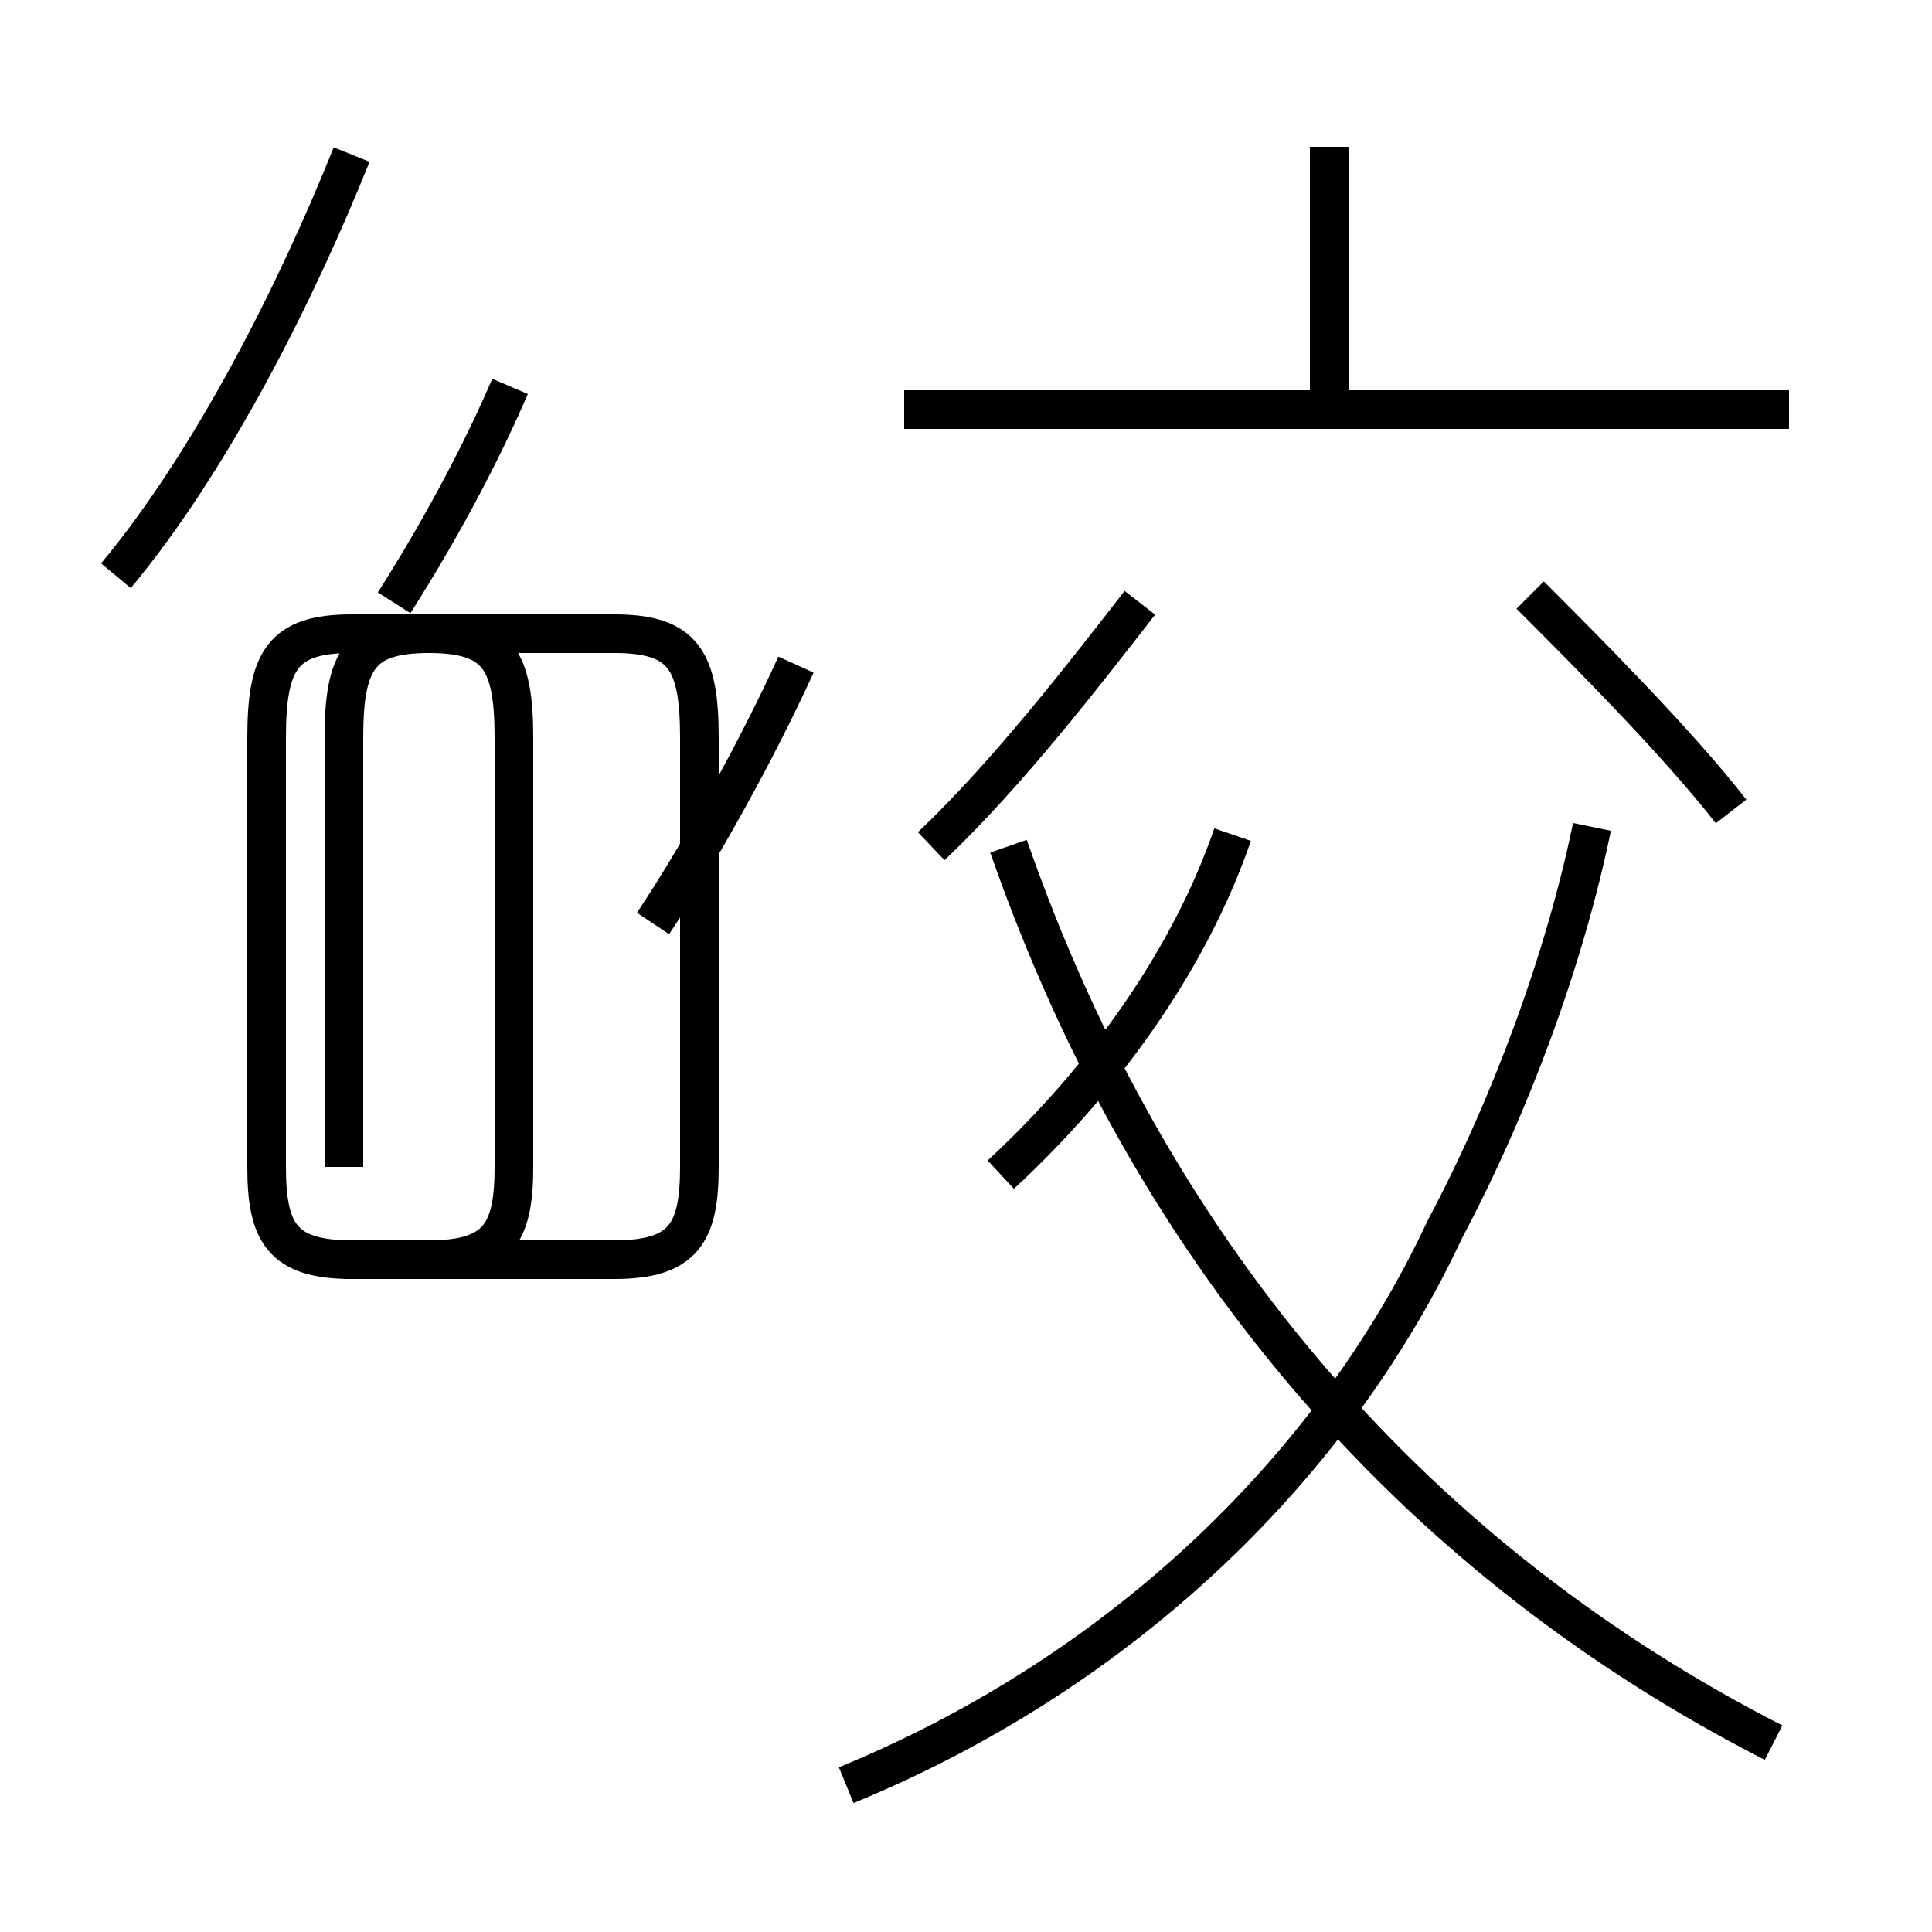 <?xml version='1.0' encoding='utf8'?>
<svg viewBox="0.0 -44.0 50.0 50.0" version="1.1" xmlns="http://www.w3.org/2000/svg">
<rect x="0.0" y="-44.0" width="50.0" height="50.0" fill="#808080" stroke="none"/>
<rect x="-1000" y="-1000" width="2000" height="2000" stroke="white" fill="white"/>
<g style="fill:none; stroke:#000000;  stroke-width:1">
<path d="M 3.0 29.1 C 5.5 32.1 7.7 36.5 9.1 40.0 M 10.2 28.4 C 11.6 30.6 12.6 32.6 13.2 34.0 M 8.9 13.8 L 8.9 24.9 C 8.9 26.9 9.3 27.6 11.1 27.6 L 15.9 27.6 C 17.7 27.6 18.1 26.9 18.1 24.9 L 18.1 13.8 C 18.1 12.1 17.7 11.4 15.9 11.4 L 9.1 11.4 C 7.3 11.4 6.9 12.1 6.9 13.8 L 6.9 24.9 C 6.9 26.9 7.3 27.6 9.1 27.6 L 11.1 27.6 C 12.9 27.6 13.3 26.9 13.3 24.9 L 13.3 13.8 C 13.3 12.1 12.9 11.4 11.1 11.4 L 8.9 11.4 M 16.9 20.1 C 18.1 21.9 19.6 24.6 20.6 26.8 M 46.3 33.4 L 23.4 33.4 M 34.4 33.1 L 34.4 40.2 M 24.1 22.1 C 26.1 24.0 28.1 26.6 29.5 28.4 M 44.8 23.0 C 43.4 24.8 41.0 27.2 39.6 28.6 M 25.9 13.6 C 28.6 16.1 30.8 19.2 31.9 22.4 M 21.9 -2.2 C 29.2 0.8 34.6 6.2 37.4 12.2 C 39.1 15.4 40.5 19.2 41.2 22.6 M 45.9 -1.1 C 36.9 3.5 29.9 11.2 26.1 22.1" transform="scale(1, -1)" />
</g>
</svg>